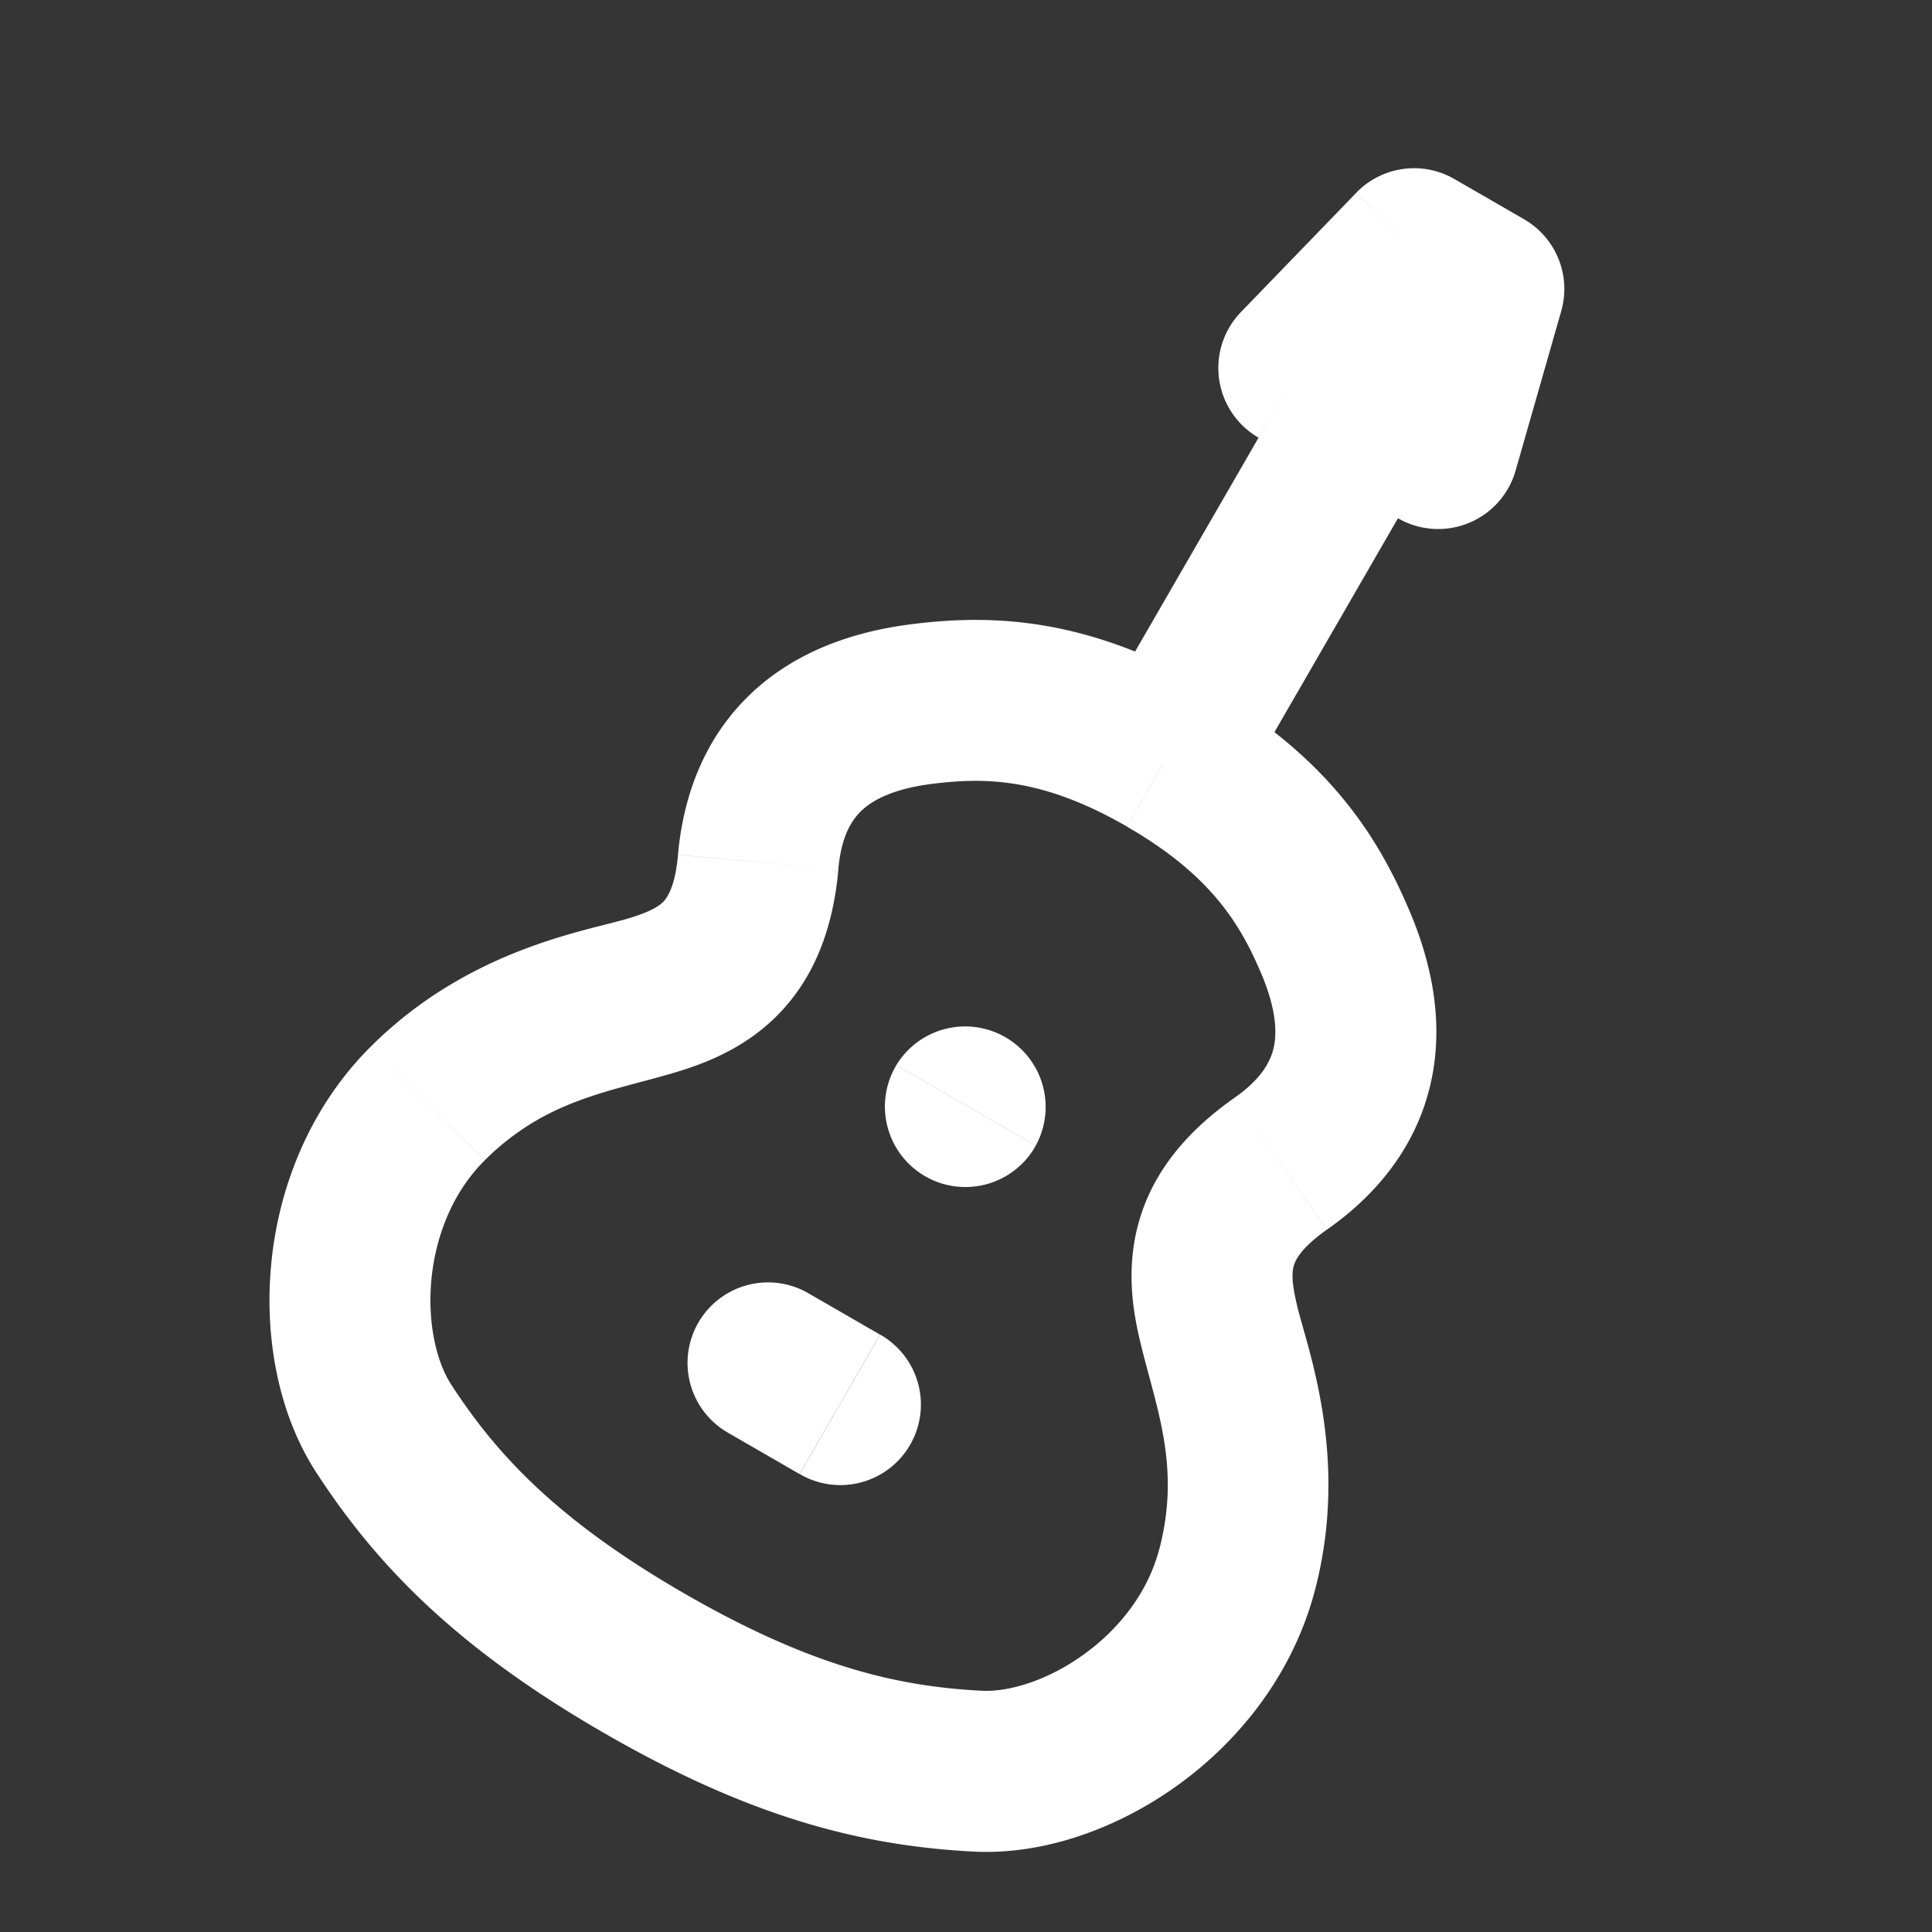 <svg xmlns="http://www.w3.org/2000/svg" width="24" height="24" fill="none"><rect width="100%" height="100%" fill="#333333" stroke="none"/><path fill="#fff" fill-opacity=".01" d="M24 0v24H0V0z"/><path fill="#FFFFFF" d="m5.315 13.706.705.71zm-.55 4.035-.84.544zM8 20.661l-.5.865zM14.5 9.4l.5-.865zm-3.031-.658.12.993zm-2.05 1.966-.997-.089zm5.946 8.8.967.255zm1.22-7.811-.92.391zm-.676 2.758-.575-.819zm-.769 1.996-.971.235zM11.13 13.24a1 1 0 1 0 1.732 1zm1.737.99a1 1 0 0 0-1.732-.999zm-2.8 1.85a1 1 0 1 0-1 1.731zm-.133 2.231a1 1 0 1 0 1-1.732zM17 5.072l.5-.866zm-.866-.5-.719-.695a1 1 0 0 0 .219 1.56zm1.433-1.482.5-.866a1 1 0 0 0-1.219.17zm.866.5.961.275a1 1 0 0 0-.461-1.141zm-.567 1.982-.5.866a1 1 0 0 0 1.461-.591zM4.61 12.997c-.765.76-1.144 1.749-1.238 2.677-.093.914.079 1.879.553 2.611l1.679-1.087c-.175-.27-.3-.753-.243-1.322.057-.553.278-1.082.659-1.46zm-.685 5.288c.741 1.143 1.73 2.176 3.575 3.241l1-1.732c-1.588-.917-2.338-1.735-2.896-2.596zM15 8.535c-1.504-.868-2.672-.904-3.653-.784l.243 1.985c.643-.079 1.356-.077 2.41.532zm-3.653-.784c-.564.069-1.251.244-1.832.704-.615.488-1.008 1.214-1.093 2.165l1.992.177c.041-.462.201-.662.343-.774.177-.14.452-.24.833-.287zm-2.925 2.87c-.036.41-.142.538-.181.58-.058.059-.166.128-.449.212l.565 1.918c.389-.114.902-.305 1.324-.743.438-.455.669-1.059.734-1.791zm-.63.792c-.544.16-1.974.383-3.182 1.584l1.41 1.418c.756-.751 1.535-.848 2.337-1.084zm6.606 7.84c-.137.519-.484.975-.936 1.3-.463.334-.945.467-1.266.45l-.102 1.998c.872.045 1.793-.288 2.538-.826.757-.546 1.423-1.368 1.7-2.41zm-2.202 1.75c-1.025-.052-2.108-.292-3.696-1.209l-1 1.732c1.845 1.066 3.234 1.405 4.594 1.475zM14 10.269c1.054.608 1.412 1.224 1.666 1.821l1.84-.782c-.386-.91-1.002-1.903-2.506-2.771zm1.666 1.821c.15.353.2.642.167.865-.026.179-.119.417-.499.683l1.15 1.637c.781-.548 1.213-1.251 1.328-2.028.108-.734-.083-1.416-.306-1.94zm-.332 1.548c-.601.423-1.01.924-1.184 1.532-.168.583-.077 1.124.019 1.518l1.944-.47c-.07-.288-.064-.416-.041-.495.016-.055.074-.21.411-.448zm-1.165 3.05c.196.812.502 1.535.23 2.566l1.933.511c.435-1.647-.086-2.997-.22-3.548zM12.86 14.24l.005-.01-1.732-.999-.005.009zm-3.794 3.571.866.5 1-1.732-.866-.5zM17.5 4.206l-.866-.5-1 1.732.866.5zm-.647 1.061 1.433-1.482-1.438-1.39-1.433 1.482zm.214-1.311.866.5 1-1.732-.866-.5zm.405-.641-.567 1.982 1.922.55.567-1.982zm.894 1.39-.866-.5-1 1.733.866.5zM15.309 10l2.557-4.428-1.732-1L13.577 9z"/></svg>